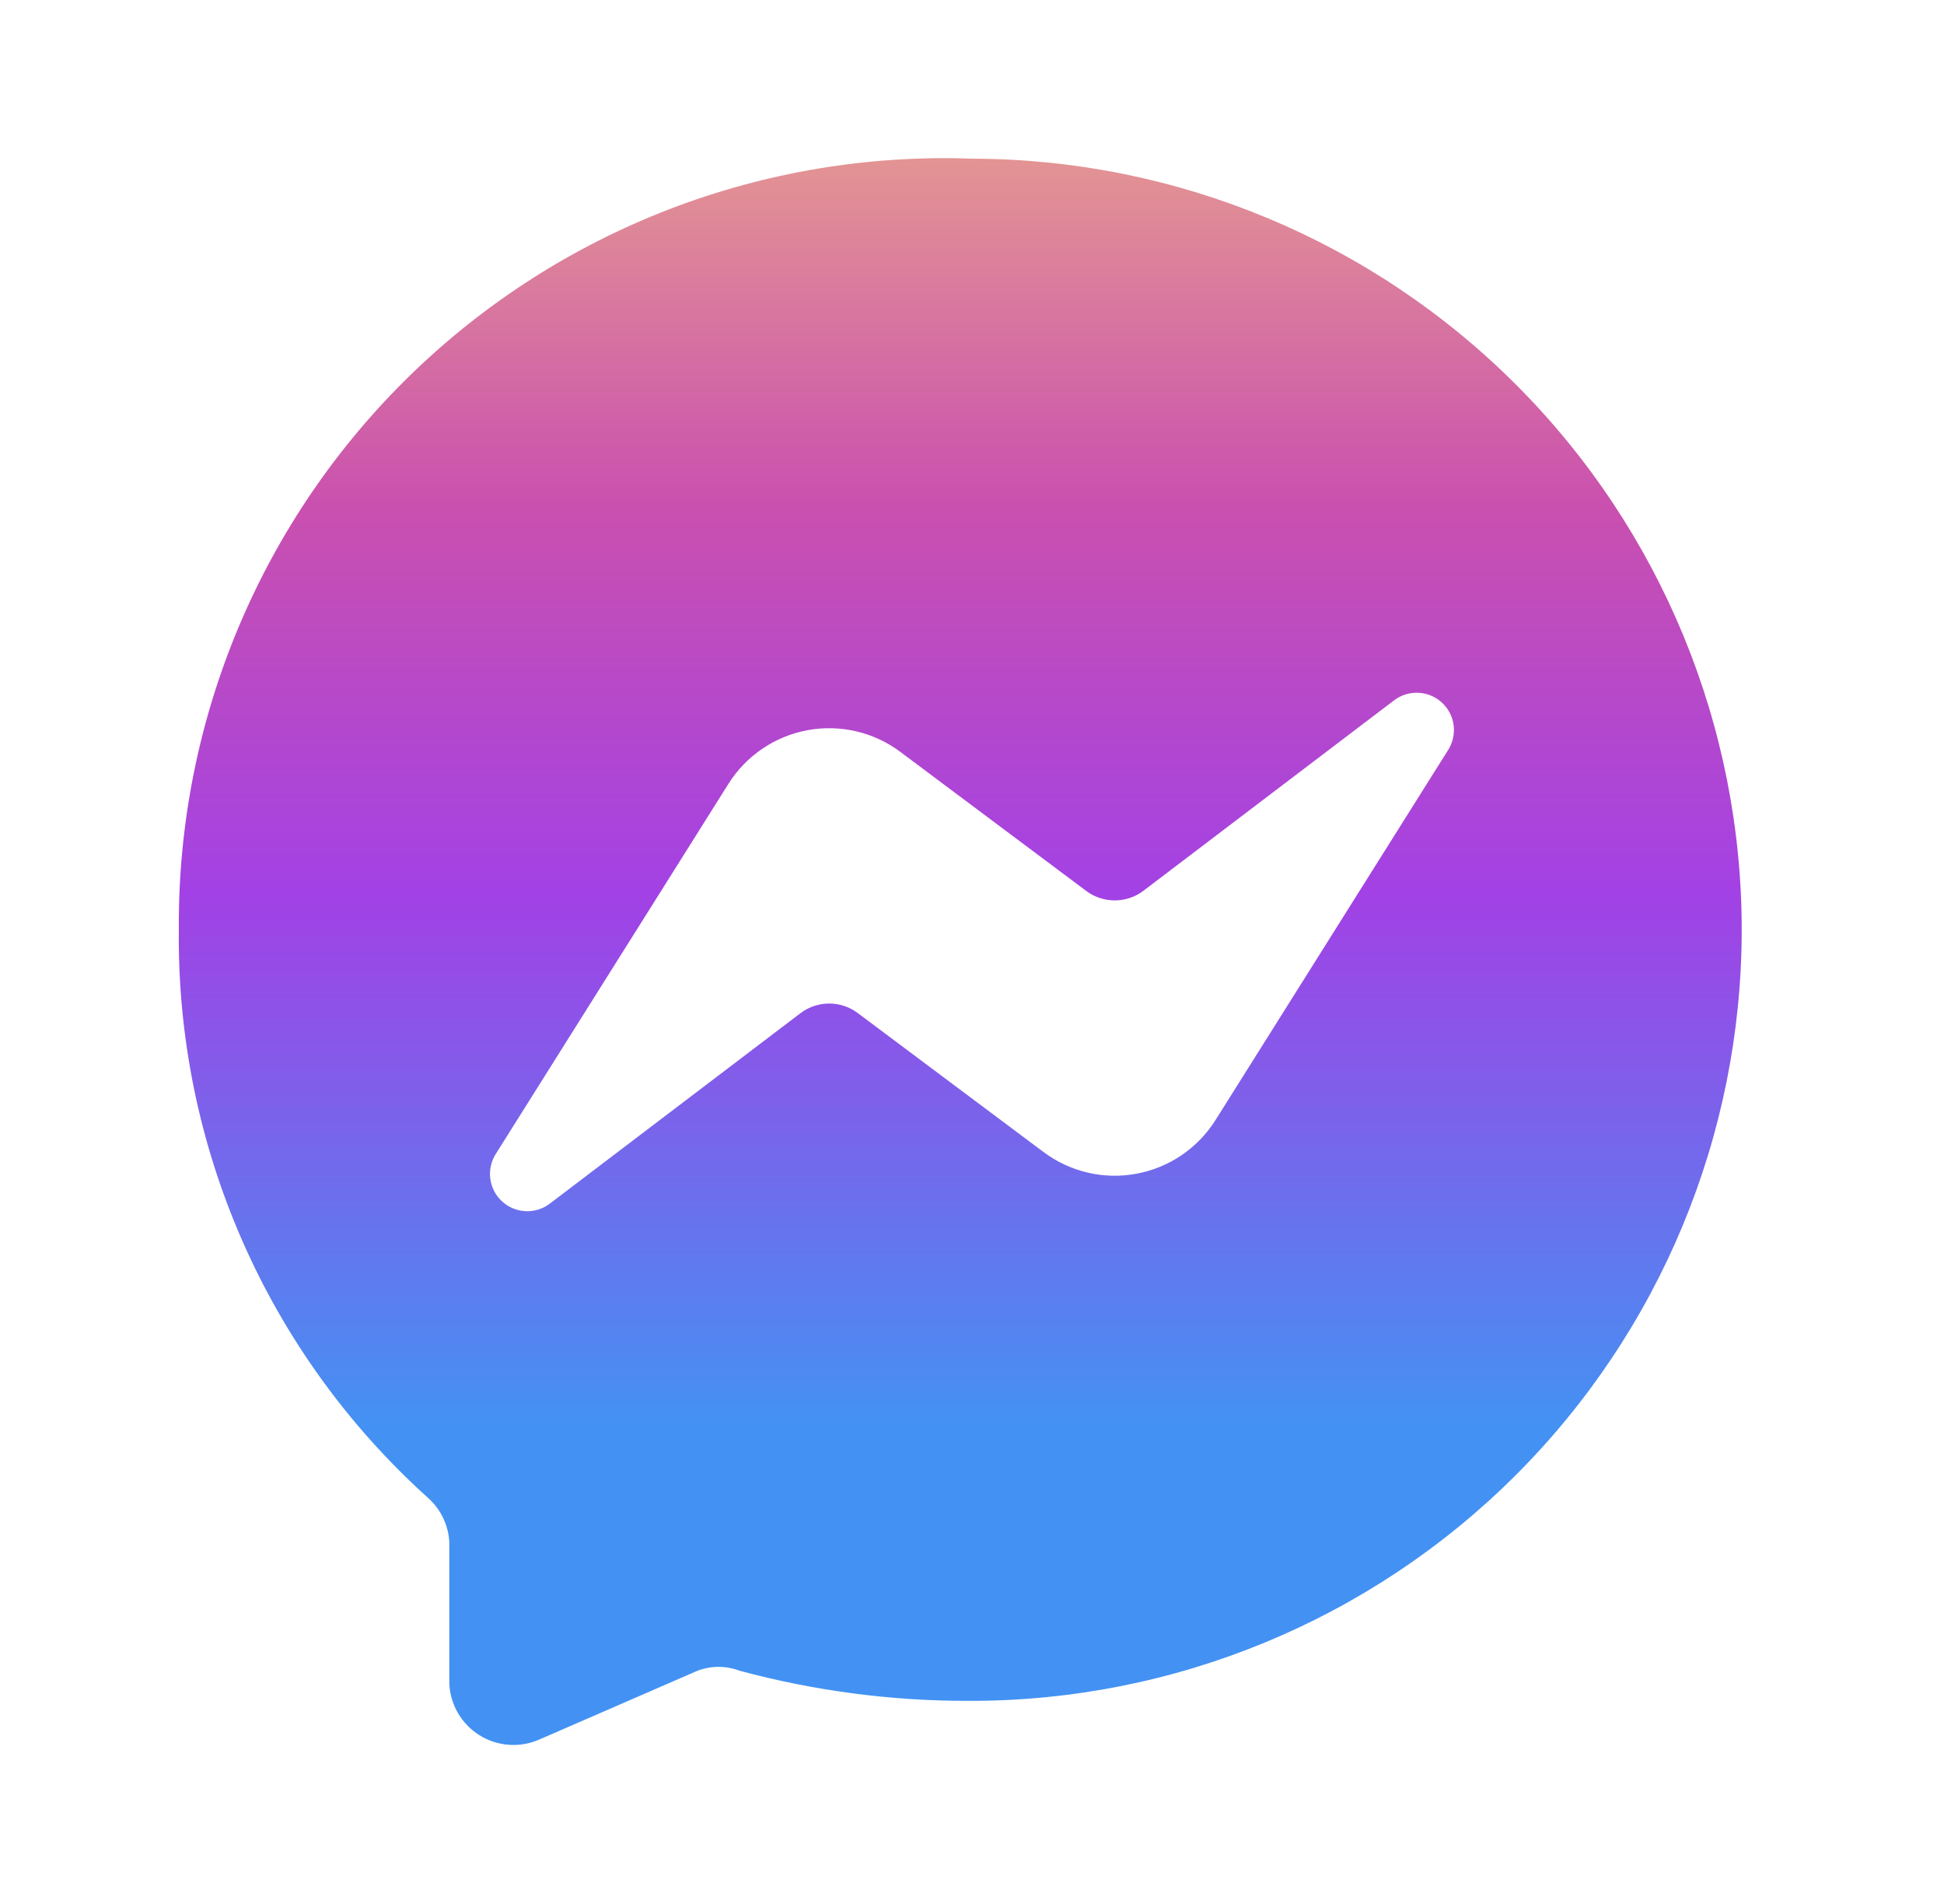 <svg width="48" height="47" viewBox="0 0 48 47" fill="none" xmlns="http://www.w3.org/2000/svg">
<path d="M23.999 3.917C21.452 3.824 18.913 4.248 16.533 5.162C14.154 6.077 11.985 7.463 10.155 9.237C8.326 11.012 6.874 13.138 5.888 15.488C4.902 17.838 4.401 20.364 4.416 22.913C4.382 25.559 4.912 28.182 5.973 30.607C7.033 33.031 8.599 35.202 10.565 36.973C10.722 37.112 10.849 37.28 10.94 37.468C11.031 37.657 11.083 37.861 11.094 38.07V41.556C11.104 41.813 11.177 42.063 11.306 42.286C11.435 42.508 11.617 42.696 11.835 42.833C12.052 42.97 12.3 43.051 12.556 43.071C12.813 43.091 13.07 43.048 13.306 42.946L17.223 41.243C17.558 41.116 17.927 41.116 18.261 41.243C20.113 41.742 22.022 41.993 23.94 41.987C28.989 41.995 33.833 39.996 37.409 36.432C40.984 32.868 42.997 28.029 43.005 22.981C43.012 17.933 41.014 13.088 37.45 9.513C33.886 5.937 29.047 3.925 23.999 3.917ZM35.749 18.526L30.011 27.652C29.795 27.995 29.509 28.29 29.173 28.518C28.837 28.746 28.457 28.901 28.058 28.975C27.659 29.049 27.248 29.039 26.853 28.946C26.458 28.853 26.086 28.679 25.761 28.435L21.179 25.008C20.976 24.855 20.728 24.773 20.474 24.773C20.22 24.773 19.972 24.855 19.769 25.008L13.581 29.708C13.408 29.841 13.194 29.909 12.977 29.899C12.759 29.889 12.553 29.802 12.393 29.654C12.233 29.506 12.131 29.307 12.105 29.091C12.079 28.875 12.13 28.656 12.249 28.474L17.987 19.348C18.203 19.005 18.488 18.71 18.825 18.482C19.161 18.254 19.541 18.099 19.94 18.025C20.339 17.951 20.75 17.962 21.145 18.054C21.54 18.147 21.912 18.321 22.236 18.565L26.819 21.992C27.022 22.145 27.27 22.227 27.524 22.227C27.778 22.227 28.026 22.145 28.229 21.992L34.417 17.292C34.59 17.159 34.803 17.092 35.021 17.102C35.238 17.111 35.445 17.198 35.605 17.346C35.765 17.494 35.867 17.693 35.893 17.91C35.919 18.125 35.868 18.344 35.749 18.526Z" fill="url(#paint0_linear_3375_6420)"/>
<defs>
<linearGradient id="paint0_linear_3375_6420" x1="23.709" y1="3.904" x2="23.709" y2="43.076" gradientUnits="userSpaceOnUse">
<stop stop-color="#E39493"/>
<stop offset="0.22" stop-color="#CA50AF"/>
<stop offset="0.465" stop-color="#A241E5"/>
<stop offset="0.8" stop-color="#4392F3"/>
</linearGradient>
</defs>
</svg>
